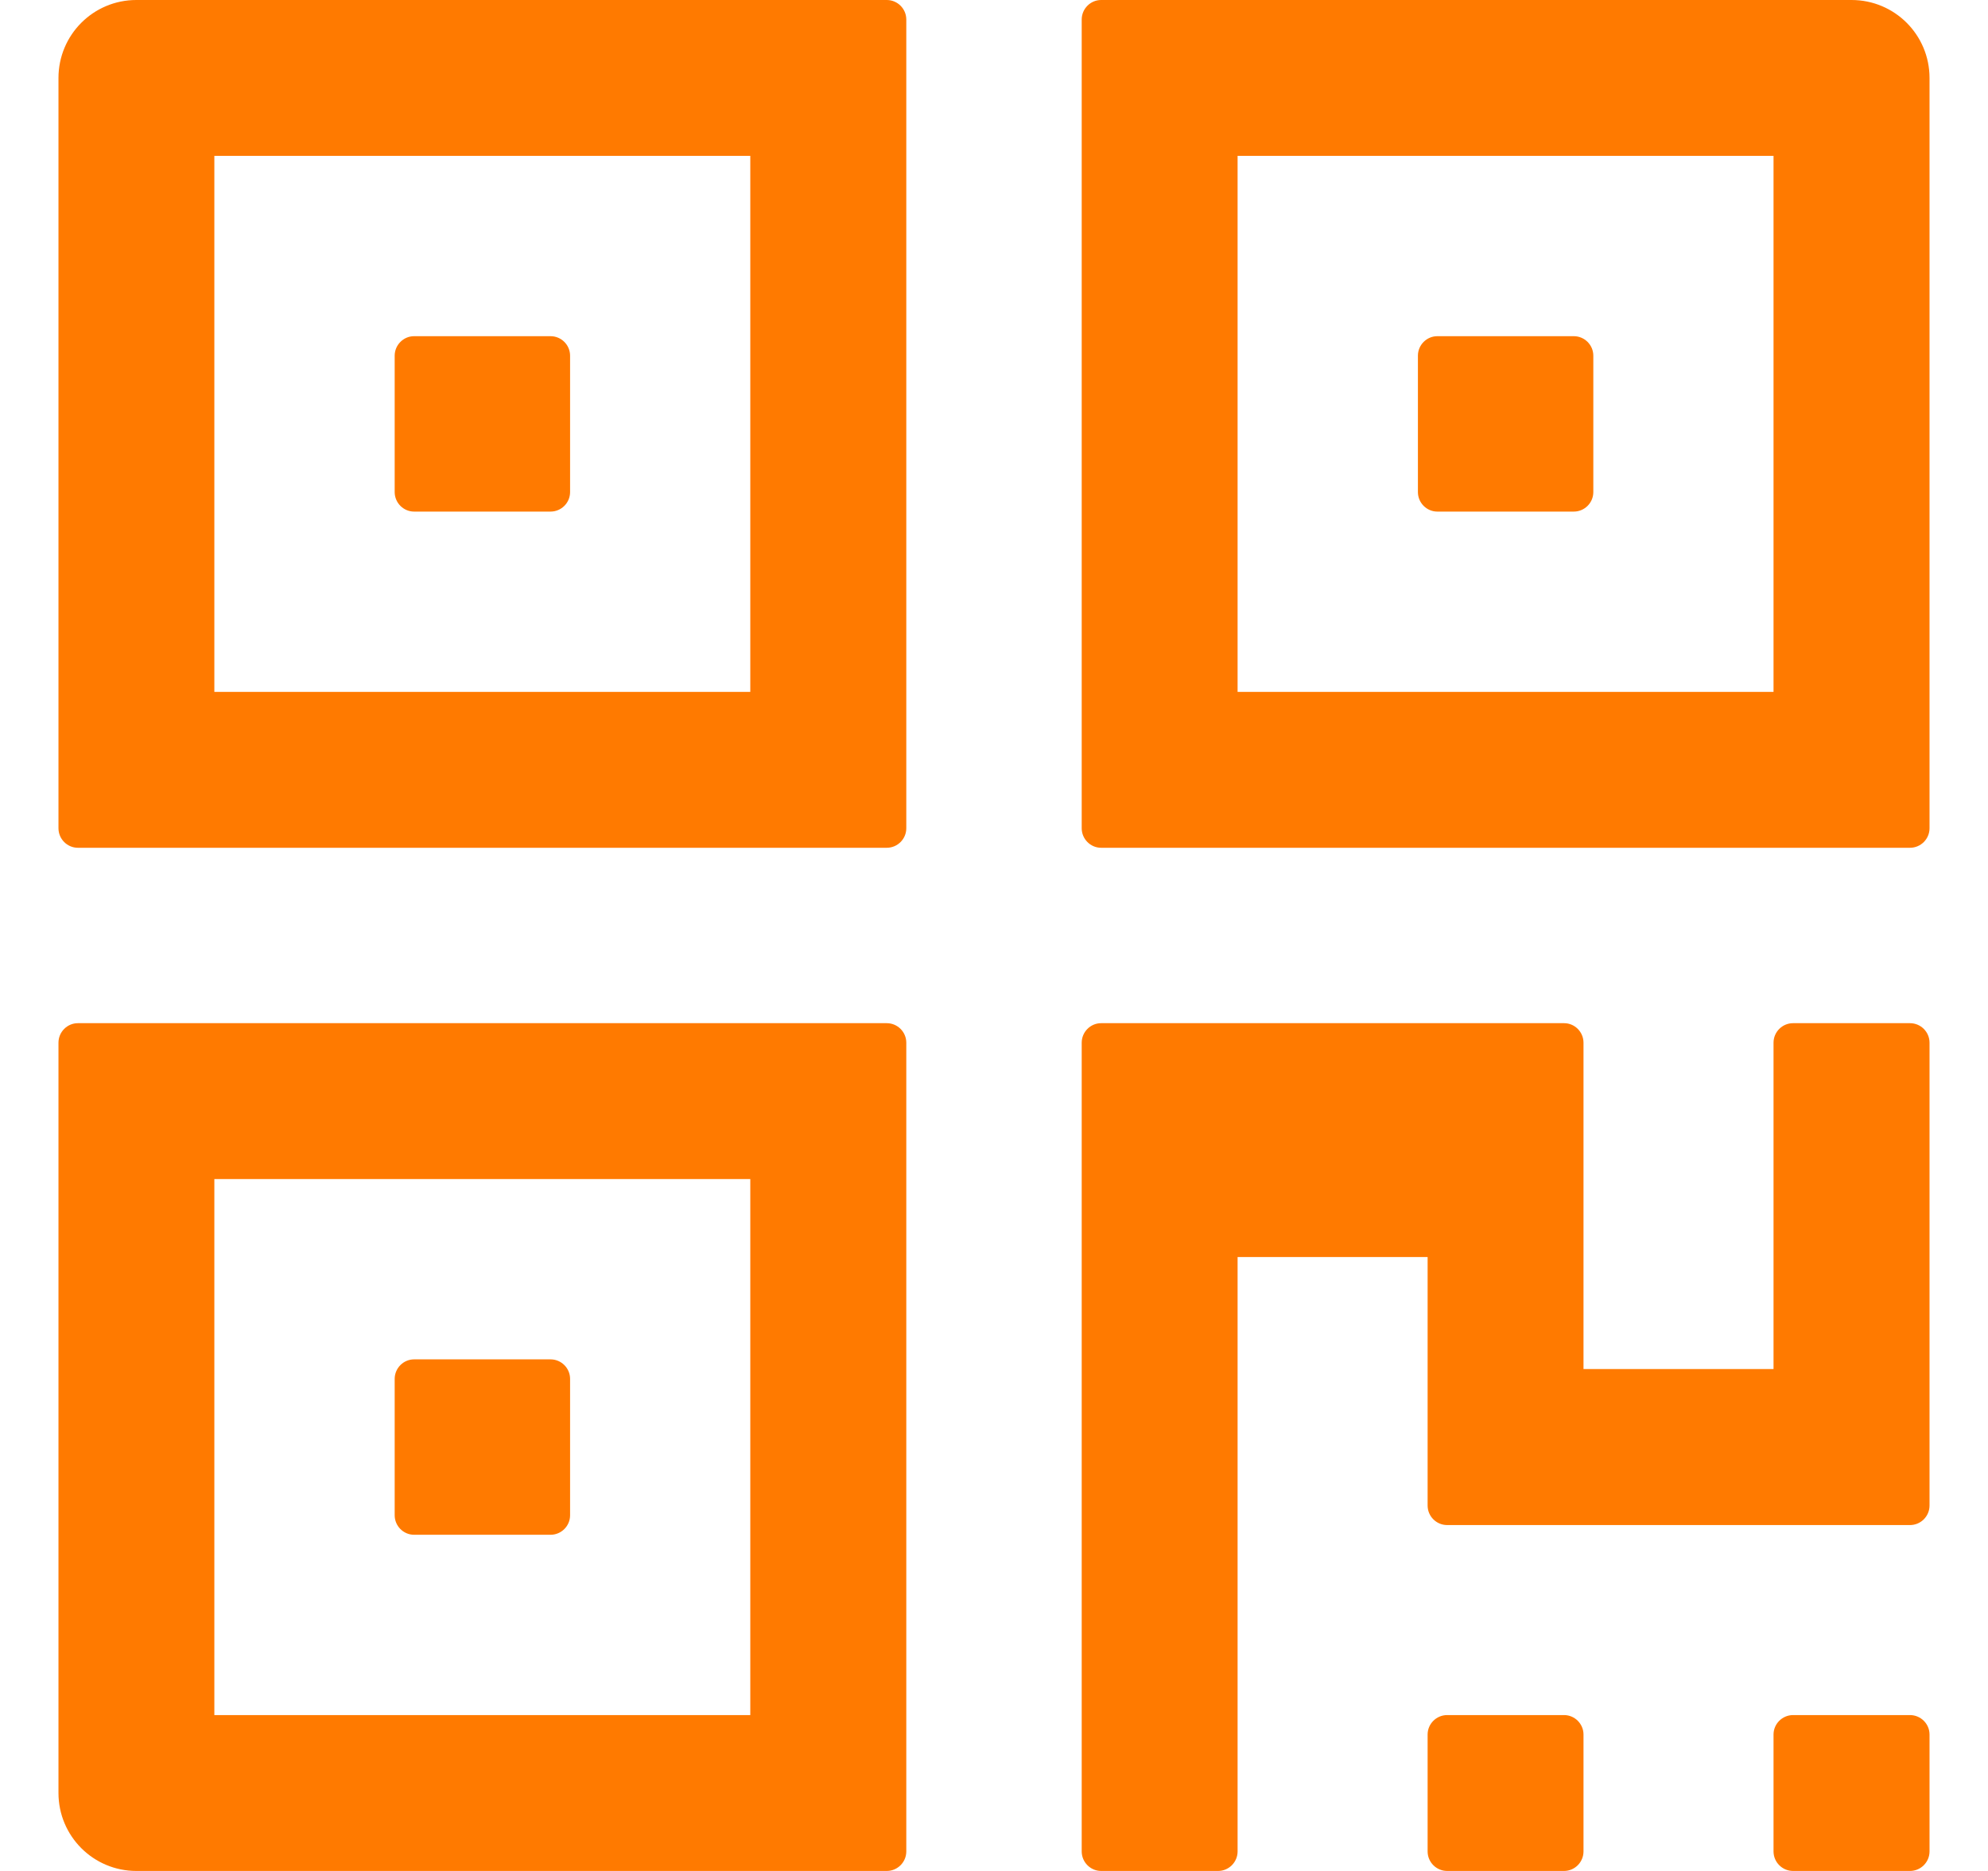 <svg xmlns="http://www.w3.org/2000/svg" width="17" height="16" viewBox="0 0 17 16" fill="none">
  <path d="M7.583 0H1.166C0.798 0 0.5 0.298 0.5 0.667V7.083C0.5 7.175 0.575 7.25 0.666 7.25H7.583C7.675 7.25 7.75 7.175 7.75 7.083V0.167C7.75 0.075 7.675 0 7.583 0ZM6.416 5.917H1.833V1.333H6.416V5.917ZM3.541 4.375H4.708C4.8 4.375 4.875 4.3 4.875 4.208V3.042C4.875 2.95 4.8 2.875 4.708 2.875H3.541C3.45 2.875 3.375 2.95 3.375 3.042V4.208C3.375 4.3 3.45 4.375 3.541 4.375ZM7.583 8.75H0.666C0.575 8.75 0.5 8.825 0.5 8.917V15.333C0.5 15.702 0.798 16 1.166 16H7.583C7.675 16 7.75 15.925 7.75 15.833V8.917C7.75 8.825 7.675 8.75 7.583 8.75ZM6.416 14.667H1.833V10.083H6.416V14.667ZM3.541 13.125H4.708C4.8 13.125 4.875 13.05 4.875 12.958V11.792C4.875 11.7 4.8 11.625 4.708 11.625H3.541C3.45 11.625 3.375 11.7 3.375 11.792V12.958C3.375 13.05 3.45 13.125 3.541 13.125ZM15.833 0H9.416C9.325 0 9.25 0.075 9.25 0.167V7.083C9.25 7.175 9.325 7.25 9.416 7.25H16.333C16.425 7.25 16.5 7.175 16.5 7.083V0.667C16.5 0.298 16.202 0 15.833 0ZM15.166 5.917H10.583V1.333H15.166V5.917ZM12.291 4.375H13.458C13.55 4.375 13.625 4.3 13.625 4.208V3.042C13.625 2.95 13.55 2.875 13.458 2.875H12.291C12.2 2.875 12.125 2.95 12.125 3.042V4.208C12.125 4.3 12.2 4.375 12.291 4.375ZM16.333 8.75H15.333C15.241 8.75 15.166 8.825 15.166 8.917V11.708H13.541V8.917C13.541 8.825 13.466 8.75 13.375 8.75H9.416C9.325 8.75 9.25 8.825 9.25 8.917V15.833C9.25 15.925 9.325 16 9.416 16H10.416C10.508 16 10.583 15.925 10.583 15.833V10.75H12.208V12.875C12.208 12.967 12.283 13.042 12.375 13.042H16.333C16.425 13.042 16.5 12.967 16.5 12.875V8.917C16.5 8.825 16.425 8.75 16.333 8.75ZM13.375 14.667H12.375C12.283 14.667 12.208 14.742 12.208 14.833V15.833C12.208 15.925 12.283 16 12.375 16H13.375C13.466 16 13.541 15.925 13.541 15.833V14.833C13.541 14.742 13.466 14.667 13.375 14.667ZM16.333 14.667H15.333C15.241 14.667 15.166 14.742 15.166 14.833V15.833C15.166 15.925 15.241 16 15.333 16H16.333C16.425 16 16.5 15.925 16.5 15.833V14.833C16.5 14.742 16.425 14.667 16.333 14.667Z" fill="#FF7A00"/>
</svg>